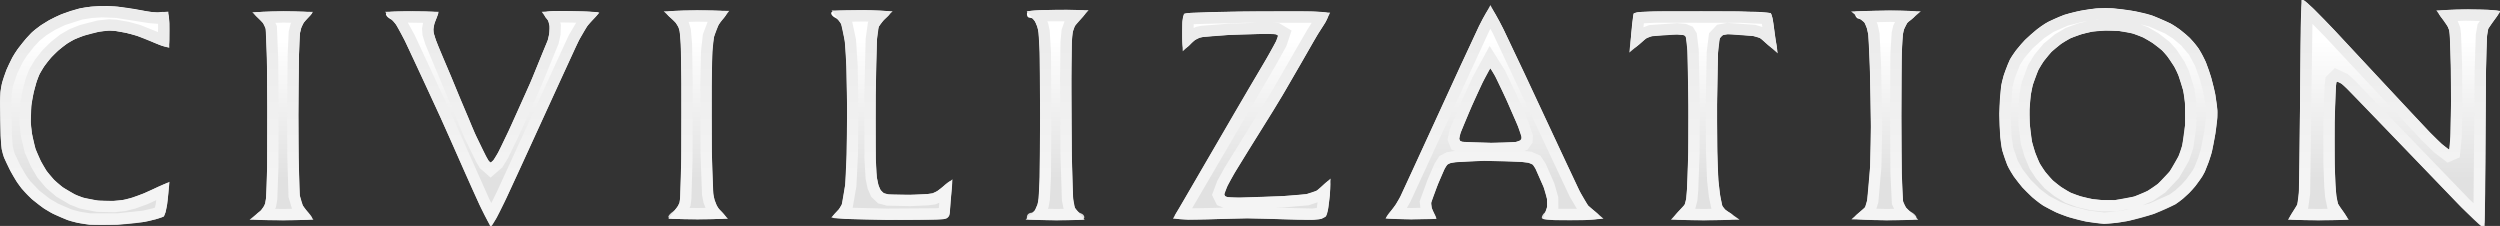 <?xml version="1.0" encoding="UTF-8"?>
<svg width="1328px" height="120px" viewBox="0 0 1328 120" xmlns="http://www.w3.org/2000/svg" xmlns:xlink="http://www.w3.org/1999/xlink" version="1.1">
 <rect x="0" y="0" width="1328" height="120" fill="#333333" stroke="none"/>
 <!-- Generated by Pixelmator Pro 1.4.2 -->
 <defs>
  <path id="path" d="M62.5 119.322 C57 119.546 50.25 119.542 47.5 119.313 44.75 119.085 40.353 118.268 37.73 117.497 35.106 116.727 30.162 114.612 26.743 112.798 23.323 110.984 17.976 106.956 14.859 103.846 10.98 99.976 7.821 95.426 4.846 89.427 0.5 80.661 0.5 80.661 0.162 64.214 -0.143 49.37 0.042 47.089 2.062 40.806 3.293 36.978 5.953 31.292 7.972 28.173 9.991 25.053 13.792 20.354 16.419 17.731 19.388 14.767 24.28 11.486 29.347 9.059 34.614 6.538 40.253 4.724 45.277 3.936 49.924 3.208 56.161 2.983 60.777 3.377 65.024 3.74 71.65 4.714 75.5 5.542 79.35 6.369 83.477 6.811 84.67 6.524 85.864 6.237 87.552 6.275 88.42 6.608 89.697 7.098 90 8.932 90 16.174 90 24.902 89.942 25.124 87.75 24.784 86.512 24.592 82.928 23.186 79.785 21.66 76.641 20.134 70.601 18.178 66.362 17.313 59.872 15.99 57.57 15.936 51.792 16.968 48.019 17.642 42.276 19.521 39.031 21.142 35.409 22.953 31.017 26.375 27.651 30.011 24.195 33.743 21.408 37.967 20.108 41.441 18.974 44.472 17.549 50 16.941 53.726 16.333 57.452 16.126 63.55 16.481 67.277 16.836 71.005 17.973 76.517 19.009 79.526 20.044 82.535 22.478 87.387 24.416 90.308 26.355 93.229 29.97 97.076 32.449 98.856 34.928 100.637 38.922 102.963 41.324 104.026 43.727 105.088 48.89 106.255 52.799 106.618 57.075 107.015 62.415 106.8 66.203 106.076 69.667 105.415 76.213 103.028 80.752 100.772 85.29 98.516 89.238 96.905 89.524 97.191 89.81 97.477 89.628 101.435 89.118 105.987 88.572 110.869 87.651 114.598 86.873 115.079 86.147 115.527 82.616 116.574 79.027 117.405 75.437 118.236 68 119.099 62.5 119.322 Z M260.999 120 C260.468 120 258.057 115.838 255.641 110.75 253.225 105.663 249.085 96.55 246.44 90.5 243.795 84.45 240.54 77.025 239.206 74 237.873 70.975 235.555 65.8 234.056 62.5 232.558 59.2 229.063 51.55 226.289 45.5 223.516 39.45 218.753 29.301 215.704 22.947 211.621 14.439 209.48 11.084 207.58 10.219 206.161 9.572 205 8.358 205 7.521 205 6.232 207.142 6 219.073 6 229.86 6 233.061 6.292 232.781 7.25 232.58 7.938 231.839 9.85 231.134 11.5 230.429 13.15 230.043 15.625 230.275 17 230.508 18.375 231.701 21.967 232.926 24.983 234.152 27.998 236.166 32.723 237.403 35.483 238.641 38.242 240.709 43.2 242 46.5 243.291 49.8 245.354 54.75 246.585 57.5 247.816 60.25 249.622 64.525 250.598 67 251.575 69.475 254.163 75.059 256.35 79.408 260.235 87.134 260.365 87.268 262.003 85.244 262.926 84.105 264.843 80.771 266.263 77.836 267.683 74.901 269.982 70.025 271.371 67 272.76 63.975 275.046 58.913 276.45 55.751 277.854 52.589 279.879 48.053 280.949 45.67 282.02 43.288 283.854 38.9 285.026 35.919 286.197 32.939 287.733 29.15 288.437 27.5 289.142 25.85 290.232 23.241 290.859 21.703 291.487 20.165 292 17.182 292 15.075 292 12.843 291.356 10.711 290.457 9.965 289.608 9.26 289.046 8.008 289.207 7.183 289.453 5.919 291.72 5.718 303.489 5.913 311.183 6.041 317.694 6.361 317.959 6.626 318.223 6.89 316.703 8.746 314.579 10.749 311.994 13.188 309.009 18.044 305.545 25.446 302.7 31.526 294.356 49.775 287.002 66 279.648 82.225 271.006 101.013 267.798 107.75 264.589 114.488 261.53 120 260.999 120 Z M1318.068 120 C1317.521 120 1311.745 114.488 1305.232 107.75 1298.719 101.013 1283.065 84.7 1270.445 71.5 1257.825 58.3 1246.24 46.435 1244.7 45.133 1243.161 43.831 1241.585 43.08 1241.2 43.464 1240.815 43.848 1240.351 53.463 1240.168 64.831 1239.986 76.199 1240.144 90.582 1240.52 96.794 1241.117 106.668 1241.502 108.443 1243.584 110.918 1244.895 112.475 1246.247 114.48 1246.59 115.375 1247.15 116.833 1245.599 117 1231.533 117 1219.253 117 1215.923 116.721 1216.177 115.714 1216.354 115.006 1217.625 112.869 1219 110.964 1221.5 107.5 1221.5 107.5 1221.798 53.687 1222.076 3.562 1222.214 -0.105 1223.806 0.187 1224.747 0.359 1232.361 7.825 1240.728 16.778 1249.095 25.73 1261.647 39.23 1268.622 46.778 1275.597 54.325 1285.538 64.897 1290.713 70.271 1295.888 75.646 1300.545 79.781 1301.061 79.462 1301.612 79.122 1302 66.614 1302 49.185 1302 32.775 1301.561 17.958 1301.02 16.069 1300.48 14.189 1298.856 11.416 1297.41 9.907 1295.964 8.397 1295.082 6.676 1295.45 6.081 1295.882 5.382 1301.553 5 1311.5 5 1319.96 5 1327.136 5.412 1327.448 5.916 1327.759 6.419 1326.952 8.106 1325.655 9.666 1324.358 11.225 1322.668 13.625 1321.898 15 1320.757 17.041 1320.481 26.621 1320.396 67.149 1320.338 94.456 1320.015 117.519 1319.677 118.399 1319.339 119.28 1318.615 120 1318.068 120 Z M1117.639 118.883 C1115.363 118.819 1110.525 118.173 1106.889 117.448 1103.253 116.723 1097.551 115.021 1094.217 113.667 1090.884 112.312 1086.139 109.816 1083.674 108.12 1081.209 106.424 1076.978 102.552 1074.272 99.517 1071.567 96.481 1068.325 91.939 1067.069 89.423 1065.813 86.908 1064.174 82.296 1063.428 79.175 1062.682 76.054 1062.062 68.1 1062.05 61.5 1062.038 54.332 1062.625 46.976 1063.508 43.231 1064.321 39.783 1066.176 34.613 1067.631 31.742 1069.086 28.871 1072.894 23.96 1076.094 20.829 1079.294 17.698 1083.92 13.959 1086.374 12.521 1088.827 11.083 1093.373 9.015 1096.476 7.924 1099.578 6.834 1105.734 5.455 1110.156 4.86 1116.116 4.058 1120.649 4.087 1127.682 4.972 1132.9 5.629 1139.503 6.969 1142.357 7.951 1145.21 8.933 1149.989 10.974 1152.976 12.488 1155.964 14.002 1160.732 17.622 1163.574 20.532 1167.257 24.304 1169.678 28.072 1172.012 33.661 1173.811 37.973 1175.988 45.616 1176.848 50.647 1178.186 58.475 1178.228 61.093 1177.137 68.801 1176.436 73.755 1175.24 79.873 1174.481 82.397 1173.721 84.92 1172.245 88.901 1171.201 91.243 1170.157 93.584 1167.157 97.874 1164.535 100.776 1161.914 103.677 1157.908 107.134 1155.634 108.456 1153.36 109.778 1148.447 112.002 1144.716 113.398 1140.985 114.794 1134.298 116.625 1129.856 117.468 1125.414 118.311 1119.916 118.948 1117.639 118.883 Z M1123.5 106.292 C1126.25 106.039 1130.806 105.198 1133.624 104.424 1136.442 103.651 1140.93 101.551 1143.596 99.759 1146.263 97.967 1150.148 94.25 1152.23 91.5 1154.311 88.75 1156.95 84.025 1158.095 81 1159.378 77.609 1160.39 71.952 1160.735 66.246 1161.042 61.156 1160.804 54.034 1160.205 50.418 1159.606 46.803 1157.803 41.067 1156.199 37.672 1154.595 34.278 1151.307 29.531 1148.891 27.125 1146.476 24.719 1141.783 21.459 1138.462 19.881 1134.272 17.889 1130.112 16.815 1124.865 16.372 1120.573 16.009 1114.553 16.217 1110.938 16.854 1107.435 17.471 1102.214 19.128 1099.336 20.537 1096.457 21.945 1092.14 25.087 1089.743 27.518 1087.346 29.95 1084.315 34.081 1083.008 36.699 1081.7 39.316 1080.046 43.943 1079.331 46.979 1078.616 50.016 1078.031 56.325 1078.03 61 1078.03 65.675 1078.71 72.386 1079.541 75.914 1080.373 79.441 1082.247 84.521 1083.706 87.202 1085.166 89.883 1088.337 93.9 1090.755 96.128 1093.172 98.356 1097.479 101.243 1100.325 102.543 1103.171 103.844 1108.425 105.323 1112 105.83 1115.575 106.337 1120.75 106.545 1123.5 106.292 Z M150.466 117 C135.959 117 134.836 116.87 135.456 115.255 135.824 114.295 136.772 113.147 137.563 112.705 138.353 112.263 139.675 110.595 140.5 109 141.767 106.549 142 99.201 142 61.615 142 33.734 141.618 16.127 140.978 14.442 140.416 12.963 138.84 10.876 137.478 9.804 136.115 8.732 135 7.438 135 6.927 135 6.397 141.674 6 150.583 6 159.628 6 166.027 6.385 165.833 6.919 165.65 7.424 164.298 8.945 162.829 10.297 161.027 11.958 159.889 14.34 159.329 17.629 158.873 20.308 158.5 39.825 158.5 61 158.5 82.175 158.874 101.694 159.33 104.376 159.875 107.578 161.076 110.152 162.83 111.876 164.298 113.319 165.645 115.063 165.823 115.75 166.072 116.711 162.516 117 150.466 117 Z M370.511 116.5 C358.924 116.5 355 116.19 355 115.273 355 114.598 356.091 113.331 357.425 112.457 358.759 111.583 360.334 109.481 360.925 107.785 361.627 105.77 362 89.719 362 61.473 362 25.941 361.741 17.625 360.548 14.769 359.749 12.857 357.921 10.523 356.486 9.583 355.05 8.642 354.054 7.339 354.273 6.686 354.557 5.839 359.142 5.5 370.332 5.5 383.009 5.5 385.994 5.764 385.997 6.885 385.999 7.647 384.927 9.265 383.616 10.48 382.305 11.695 380.505 15.191 379.616 18.249 378.255 22.929 378 29.741 378 61.355 378 84.204 378.421 100.976 379.076 104.201 379.761 107.574 381.04 110.306 382.595 111.719 383.939 112.939 385.26 114.514 385.53 115.219 385.917 116.227 382.711 116.5 370.511 116.5 Z M471.161 116.788 C455.575 116.629 442.597 116.14 442.321 115.699 442.044 115.258 442.966 113.834 444.369 112.534 445.771 111.234 447.146 109.12 447.423 107.835 447.7 106.551 448.393 102.264 448.963 98.309 449.533 94.353 450 77.623 450 61.131 450 44.639 449.532 27.625 448.961 23.323 448.39 19.02 447.477 14.364 446.933 12.975 446.389 11.586 444.944 10.011 443.722 9.475 442.5 8.939 441.5 7.825 441.5 7 441.5 5.737 443.873 5.486 456.5 5.412 464.75 5.363 471.95 5.734 472.5 6.236 473.146 6.826 472.572 7.919 470.878 9.325 469.436 10.521 467.639 12.625 466.885 14 465.82 15.941 465.435 24.101 465.163 50.5 464.971 69.2 465.118 87.76 465.491 91.744 465.932 96.454 466.809 99.777 467.998 101.244 469.701 103.345 470.604 103.5 481.163 103.5 487.398 103.5 493.776 103.144 495.336 102.709 496.896 102.275 499.371 100.7 500.836 99.209 502.301 97.719 504.1 96.347 504.833 96.161 505.89 95.892 506.016 97.022 505.443 101.611 505.045 104.795 504.67 109.211 504.61 111.425 504.518 114.787 504.089 115.583 502 116.262 500.625 116.709 486.748 116.946 471.161 116.788 Z M561.167 117 C553.008 117 546.064 116.731 545.735 116.402 545.407 116.073 545.38 115.174 545.676 114.402 545.972 113.631 546.994 113 547.947 113 549.098 113 550.153 111.573 551.09 108.75 552.216 105.356 552.5 95.809 552.5 61.369 552.5 24.426 552.271 17.612 550.909 13.874 549.79 10.805 548.75 9.508 547.409 9.505 546.168 9.502 545.5 8.8 545.5 7.5 545.5 5.602 546.259 5.486 560.422 5.222 569.47 5.054 575.74 5.34 576.349 5.949 577.022 6.623 576.165 8.109 573.752 10.452 570.816 13.304 570.031 14.925 569.507 19.225 569.153 22.126 569.007 43.175 569.182 66 569.433 98.714 569.79 108.064 570.872 110.165 571.626 111.631 573.089 113.052 574.122 113.322 575.155 113.592 576 114.53 576 115.406 576 116.793 574.072 117 561.167 117 Z M641.5 116.505 C632.262 116.84 625.924 116.666 625 116.053 623.79 115.249 623.734 114.714 624.713 113.279 625.381 112.301 627.213 109.25 628.784 106.5 630.356 103.75 635.166 95.425 639.472 88 643.779 80.575 651.099 67.975 655.739 60 660.378 52.025 667.398 40.128 671.337 33.562 675.277 26.995 678.652 20.741 678.839 19.663 679.169 17.756 678.652 17.719 659.839 18.27 648.956 18.588 639.072 19.354 637.234 20.021 635.438 20.673 633.383 22.043 632.667 23.064 631.952 24.086 630.609 25.213 629.683 25.568 628.182 26.144 628 25.234 628 17.142 628 9.513 628.278 7.927 629.75 7.167 630.712 6.67 648.04 6.173 668.255 6.063 700.283 5.887 705.084 6.056 705.591 7.376 705.911 8.211 704.833 10.835 703.188 13.228 701.546 15.613 698.972 19.8 697.468 22.532 695.964 25.265 693.277 29.975 691.497 33 689.717 36.025 685.67 43 682.503 48.5 679.336 54 673.702 63.225 669.983 69 666.264 74.775 660.195 84.554 656.496 90.73 652.161 97.97 649.998 102.552 650.41 103.626 650.987 105.13 652.908 105.231 670.274 104.668 680.848 104.325 691.75 103.589 694.5 103.031 697.971 102.327 700.336 101.097 702.236 99.008 703.74 97.354 705.447 96 706.028 96 706.737 96 706.859 98.546 706.4 103.75 706.024 108.013 705.351 112.489 704.904 113.696 704.371 115.134 702.926 116.111 700.719 116.525 698.865 116.873 690.857 116.886 682.924 116.555 674.991 116.223 665.8 115.954 662.5 115.957 659.2 115.959 649.75 116.206 641.5 116.505 Z M749.654 116.5 C742.589 116.5 736.621 116.197 736.392 115.825 736.163 115.454 737.326 113.672 738.976 111.865 740.627 110.057 742.914 106.536 744.058 104.039 745.202 101.543 747.823 95.9 749.883 91.5 751.943 87.1 757.406 75.175 762.023 65 766.641 54.825 772.827 41.325 775.769 35 778.712 28.675 783.195 19.113 785.732 13.75 788.27 8.388 790.961 4 791.715 4 792.478 4 795.696 9.421 798.987 16.25 802.234 22.988 807.01 33 809.601 38.5 812.191 44 815.766 51.65 817.545 55.5 819.323 59.35 822.468 66.1 824.531 70.5 826.596 74.9 829.736 81.65 831.51 85.5 833.283 89.35 836.386 95.927 838.404 100.114 840.423 104.302 842.845 108.469 843.787 109.375 844.729 110.281 846.584 111.844 847.909 112.849 849.293 113.899 850.012 115.171 849.6 115.838 849.106 116.637 844.211 117 833.941 117 821.917 117 819 116.731 819 115.623 819 114.865 819.675 113.685 820.5 113 821.351 112.294 822 110.114 822 107.961 822 105.874 821.082 101.991 819.96 99.333 818.838 96.675 817.069 92.658 816.028 90.406 814.136 86.313 814.136 86.313 802.812 85.666 796.583 85.31 786.406 85.31 780.198 85.665 768.908 86.311 768.908 86.311 767.006 90.486 765.96 92.782 764.119 97.1 762.914 100.081 761.709 103.061 760.515 106.478 760.26 107.673 760.005 108.869 760.606 111.217 761.595 112.893 762.585 114.568 763.193 116.065 762.947 116.219 762.701 116.374 756.719 116.5 749.654 116.5 Z M792.059 75.884 C801.903 75.968 806.115 75.636 807.433 74.673 809.139 73.425 808.752 72.228 800.957 54.645 796.397 44.36 792.209 36.097 791.649 36.284 791.089 36.47 787.316 44.021 783.264 53.062 779.212 62.103 775.648 70.695 775.343 72.156 774.918 74.186 775.225 74.925 776.644 75.29 777.665 75.553 784.601 75.82 792.059 75.884 Z M904.927 117 C891.744 117 888.911 116.751 889.177 115.615 889.354 114.854 890.911 112.921 892.636 111.321 895.771 108.411 895.771 108.411 896.475 93.956 896.861 86.005 897.025 66.096 896.839 49.713 896.553 24.618 896.263 19.764 895 18.906 894.082 18.282 890.01 18.123 884.5 18.495 876.106 19.063 875.278 19.319 872.21 22.302 870.401 24.061 868.221 25.654 867.366 25.842 866.022 26.137 865.899 25.124 866.456 18.342 866.81 14.029 867.311 9.488 867.569 8.25 868.038 6 868.038 6 903.896 6 931.391 6 939.985 6.292 940.74 7.25 941.282 7.938 942.006 11.324 942.35 14.776 942.693 18.227 943.254 22.165 943.596 23.526 944.051 25.339 943.814 26 942.708 26 941.879 26 939.681 24.481 937.824 22.624 934.628 19.428 933.95 19.208 925.124 18.51 917.145 17.878 915.561 18.01 914.15 19.42 912.704 20.865 912.455 24.925 912.134 52.284 911.933 69.453 912.233 88.959 912.801 95.63 913.369 102.302 914.409 108.683 915.113 109.809 915.816 110.936 917.429 112.33 918.696 112.907 919.963 113.485 921 114.642 921 115.479 921 116.778 918.648 117 904.927 117 Z M1002.059 117 C993.188 117 985.86 116.583 985.537 116.06 985.217 115.543 985.528 114.643 986.228 114.06 986.927 113.477 988.474 112.212 989.665 111.25 991.596 109.689 991.96 107.878 993.032 94.5 993.8 84.909 994.034 69.403 993.68 51.5 993.376 36.1 992.827 21.25 992.461 18.5 992.094 15.75 991.095 12.713 990.242 11.75 989.388 10.788 988.133 10 987.452 10 986.771 10 985.93 9.261 985.583 8.357 985.237 7.453 985.166 6.501 985.426 6.24 985.687 5.98 993.122 5.707 1001.95 5.634 1013.68 5.536 1018 5.817 1018 6.679 1018 7.327 1017.333 8.524 1016.518 9.339 1015.703 10.155 1014.599 10.974 1014.065 11.161 1013.532 11.347 1012.399 13.173 1011.548 15.218 1010.232 18.377 1010 25.38 1010 61.819 1010 90.625 1010.364 105.745 1011.108 107.881 1011.736 109.681 1013.472 111.71 1015.108 112.556 1016.699 113.379 1018 114.715 1018 115.526 1018 116.763 1015.438 117 1002.059 117 Z"/>
 </defs>
 <defs>
  <linearGradient id="linear-gradient" gradientUnits="userSpaceOnUse" x1="546.652" y1="95.152" x2="546.652" y2="21.383">
   <stop offset="0" stop-color="#e1e1e1" stop-opacity="1"/>
   <stop offset="1" stop-color="#ffffff" stop-opacity="1"/>
  </linearGradient>
 </defs>
 <use id="shape" xlink:href="#path" fill="url(#linear-gradient)" fill-opacity="1" stroke="none"/>
 <defs>
  <linearGradient id="linear-gradient-1" gradientUnits="userSpaceOnUse" x1="549.35" y1="93.865" x2="549.35" y2="23.592">
   <stop offset="0" stop-color="#f4f4f4" stop-opacity="1"/>
   <stop offset="1" stop-color="#ececec" stop-opacity="1"/>
  </linearGradient>
 </defs>
 <defs>
  <path id="stroke-path" d="M1317.547 37.359 L1318.125 18.719 1318.938 14.047 1322.938 8.359 1321.344 8.219 1309.703 8.016 1299.828 8.328 1302.891 12.688 1303.953 15.328 1304.297 18.156 1304.875 34.531 1304.984 55.594 1304.672 72.844 1303.813 81.531 1300.578 82.938 1294.938 78.625 1288.563 72.375 1237.016 17.219 1226.375 6.359 1225.453 5.578 1224.156 102.719 1223.203 109.641 1220.656 113.828 1231.531 114 1242.094 113.844 1239.141 109.453 1238.094 104.391 1237.625 98.766 1237.188 87.078 1237.156 64.797 1237.813 46.063 1238.203 42.438 1240.891 39.766 1245.5 41.938 1248.609 44.734 1309.688 108.063 1316.875 114.781 Z M76.172 114.906 L81.969 113.563 84.719 112.609 85.047 111.844 85.797 108.203 86.516 101.453 77.203 105.656 71.078 107.891 66 109.172 60.672 109.734 51.719 109.547 43.406 107.922 38.516 106.016 31.672 102 26.641 97.719 22.328 92.609 19.063 87.047 15.953 79.891 14.031 71.672 13.328 65.078 13.656 55.734 14.969 48.359 16.594 42.422 18.281 38.094 21.078 33.391 24.75 28.719 29.063 24.469 33.766 20.766 38.344 18.141 43.422 16.141 52.313 13.844 57.938 13.234 61.594 13.453 67.813 14.547 73.516 16.109 86.5 21.297 86.922 21.422 86.953 12.625 86.672 9.406 83.719 9.641 79.422 9.297 62.109 6.547 54.109 6.219 48.359 6.578 43.078 7.422 33.406 10.531 27.938 13.156 23.031 16.188 19 19.422 15.891 22.734 11.75 27.953 9.422 31.594 6.344 37.969 4 44.828 3.281 49 3.047 53.594 3.344 71.906 3.859 78.625 4.906 82.469 8.063 89.156 11.438 94.953 13.734 98.109 18.828 103.453 24.75 108.063 29.453 110.828 37 114.094 41.828 115.406 47.75 116.328 62.344 116.328 Z M1124.281 115.328 L1130 114.391 1143 110.828 1154.063 105.891 1157.484 103.375 1160.813 100.344 1163.672 97.172 1167.188 92.297 1168.453 89.984 1170.578 84.594 1172 80.016 1173.859 70.344 1174.813 62.484 1174.875 58.922 1173.719 50.25 1171.578 41.656 1168.813 33.859 1165.297 27.359 1160.844 22.078 1155.844 17.891 1151.563 15.156 1142.484 11.203 1133.266 8.891 1121.578 7.391 1113.641 7.5 1105.266 8.766 1097.453 10.781 1089.359 14.328 1084.047 17.859 1077.641 23.531 1073 28.969 1070.344 33.063 1067.344 40.641 1066.016 46.078 1065.063 60.234 1065.547 72.578 1066.484 79.047 1069.094 86.625 1072.141 91.938 1076.516 97.547 1081.625 102.609 1086.891 106.625 1093.5 110.094 1099.578 112.406 1108.766 114.75 1117.75 115.875 Z M569.922 113.859 L568.219 111.781 567.063 105.984 566.328 82.172 566.109 41.797 566.328 22.453 566.875 16.422 568.328 12.297 571.734 8.359 555.688 8.328 551.359 8.578 552.453 9.938 553.906 13.313 554.625 16.641 555.281 27.766 555.5 61.375 555.281 94 554.688 105.797 554.078 109.281 552.297 113.391 551.875 113.813 561.172 114 Z M497.219 113.625 L500.797 113.406 501.328 113.25 501.422 113.141 501.563 112.547 502.422 101.766 499.313 104.172 496.188 105.625 492.891 106.078 483.531 106.5 471.531 106.25 467.953 105.313 465.25 102.703 463.75 99.219 462.797 94.641 462.203 84.313 462.156 50.469 462.828 20.859 463.922 13.031 466.906 8.984 467.188 8.703 459.469 8.422 447.578 8.563 447.547 8.563 449.609 11.484 451.719 21.297 452.609 35.016 452.984 58.031 452.75 81.953 451.938 98.641 450.016 109.719 448.063 112.938 447.875 113.141 449.25 113.281 471.203 113.797 Z M380.016 113.344 L379.359 112.625 378.047 110.516 376.625 106.875 375.906 103.328 375.109 80.875 375.016 45.938 375.391 27.281 376.313 18.938 379.078 11.672 381.359 8.688 370.359 8.5 359.828 8.797 361.375 10.281 363.141 13.188 364 16.031 364.625 23.266 364.969 44.109 364.891 84.422 364.281 105.484 363.906 108.422 362.703 111 360.953 113.344 370.5 113.5 Z M1011.813 113.844 L1009.969 112.016 1007.938 107.688 1007.203 91.969 1007 61.828 1007.188 28.594 1007.844 17.672 1008.578 14.5 1010.688 10.344 1012.469 8.813 1004.078 8.625 991.391 8.891 992.859 10.109 994.547 14 995.438 18.109 996.25 34.859 996.828 67.5 996.406 88.688 994.797 106.953 993.344 111.766 991.141 113.719 1002.078 114 Z M261.203 114.141 L266.438 103.609 304.781 20.156 309.594 11.969 312.109 9.188 311.359 9.125 295.094 8.875 293.406 8.969 293.969 9.75 294.938 13.516 294.781 18.078 293.844 22.313 284.594 44.828 272.922 70.781 267.156 82.641 264.484 86.984 260.609 90.344 257.234 87.359 255.516 84.422 249.516 72.078 228.766 22.516 227.422 18.156 227.203 15.297 227.859 11.719 228.781 9.203 216.922 9.016 210.984 9.141 212.828 11.281 217.625 20.047 236.781 61.25 257.359 107.375 260.953 114.531 Z M160.594 113.828 L158.125 110.516 156.25 104.234 155.625 83.5 155.5 61 155.797 29.438 156.344 17.219 157.172 13.797 158.797 10.422 159.859 9.188 150.594 9 140.984 9.281 142.25 10.563 144.109 14.609 144.781 31.266 144.984 56.453 144.906 88.922 144.313 105.531 143.719 109.063 142.781 111.125 140.875 113.781 140.781 113.859 150.453 114 Z M844.297 113.734 L841.266 111.141 836.516 103.094 795.656 16.297 791.703 9 788.359 15.172 746.484 105.906 743.875 110.406 741.766 113.266 749.672 113.5 758.484 113.297 757.609 111.234 757.188 107.313 761.109 96.578 764.688 88.328 766.719 85.172 769.406 83.781 772.703 83.188 788.391 82.422 808.313 83 812.688 83.531 816.203 85.047 818.328 88.219 822.781 98.313 824.75 105.141 824.813 110.438 823.703 113.719 825.313 113.906 842.016 113.906 Z M914.75 113.844 L914.344 113.563 912.109 110.672 910.766 104.313 909.797 95.875 909.219 80.875 909.094 55.516 909.609 27.75 910.688 19.031 913.641 15.906 917.609 15.156 931.891 16.172 936.469 17.563 940.172 20.766 938.563 10.188 938.438 9.797 924.391 9.109 879.703 9.078 870.719 9.469 870.516 9.516 869.281 20.828 872.922 17.766 876.672 16.297 890.797 15.297 894.891 15.656 897.172 16.609 898.422 18.672 899.375 26.797 899.891 55.953 899.813 80.953 899.125 100.922 898.672 106.109 897.625 110.125 894.266 113.828 904.922 114 Z M700.984 113.328 L701.844 112.891 702.5 110.672 703.406 103.375 703.484 101.734 700.938 103.953 694.516 106.094 682.063 107.156 658.016 107.984 651.406 107.688 648.641 106.594 647.078 103.406 649.328 97.406 653.094 90.563 678.641 49.188 696.938 17.469 701.359 10.516 701.891 9.438 696.453 9.109 660.828 9.125 632.031 9.891 631.453 9.969 631.094 11.875 631 19.813 631.031 20.641 633.141 18.703 636.219 17.172 638.594 16.672 653.703 15.5 672.719 14.969 678.547 15.219 682.469 17.563 680.578 23.25 675.406 32.594 628.125 113.469 631.375 113.672 641.422 113.516 662.5 112.969 697.219 113.766 Z M1116.313 109.281 L1110.813 108.703 1104.219 107.141 1098.453 105.016 1093 101.719 1088.203 97.875 1083.984 93.047 1080.766 88.094 1078.266 82.109 1076.422 75.844 1075.203 66.031 1075.078 58.141 1075.734 50.219 1076.922 44.313 1080.031 35.906 1083.047 30.938 1087.609 25.406 1093.266 20.719 1098.594 17.563 1104.828 15.281 1111.156 13.781 1118.516 13.219 1126.156 13.484 1133.688 14.875 1139.75 17.172 1144.984 20.219 1150.469 24.469 1153.703 28.109 1157.75 34.172 1159.906 38.703 1162.688 47.547 1163.656 54.453 1163.734 66.453 1162.141 77.922 1160.047 84.109 1155.031 92.781 1148.313 99.906 1142.109 104.141 1134.469 107.328 1123.766 109.297 Z M776.234 78.328 L773.313 77.125 772.031 73.984 772.953 69.75 779 55.25 784.875 42.438 791.469 30.359 796.813 38.891 802.828 51.484 809.063 65.797 811.266 72.328 811.141 74.719 809.484 77.063 805.844 78.391 792.047 78.891 Z"/>
 </defs>
 <use id="shape-1" stroke="url(#linear-gradient-1)" stroke-opacity="1" stroke-linecap="round" fill="none" stroke-width="6" xlink:href="#stroke-path"/>
</svg>
